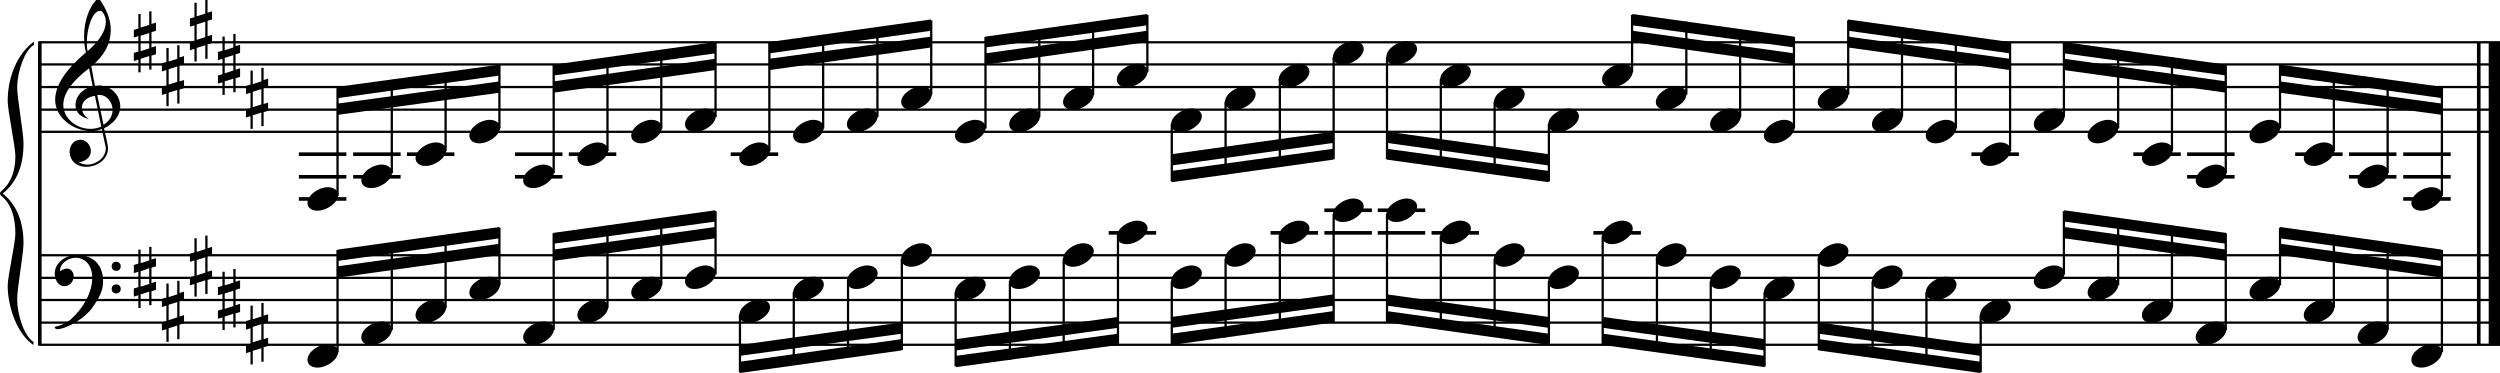 <?xml version="1.0" encoding="utf-8"?>

<!--
	ScaleBook
	Copyright (c) Leland Jansen 2015. All rights reserved.
-->

<!DOCTYPE svg PUBLIC "-//W3C//DTD SVG 1.1//EN" "http://www.w3.org/Graphics/SVG/1.1/DTD/svg11.dtd">
<svg version="1.1" id="Layer_1" xmlns="http://www.w3.org/2000/svg" xmlns:xlink="http://www.w3.org/1999/xlink" x="0px" y="0px"
	 viewBox="0 0 552.9 82.5" enable-background="new 0 0 552.9 82.5" xml:space="preserve">
<rect x="8.4" y="9.3" width="0.8" height="67"/>
<g>
	<path d="M7.4,10c-1.9,1.1-3.6,5.8-3.6,9.4c0,2.3,1.4,9.9,1.4,12.3c0,5-1.5,8.6-4.6,11.1c3,2.4,4.6,6.1,4.6,11
		c0,2.3-1.4,9.9-1.4,12.3c0,3.8,1.7,8.4,3.6,9.5v0.7C3.9,74,1.7,68,1.7,63.2c0-2.1,1.7-9.4,1.7-11.5c0-3.8-1-6.6-2.9-8.2
		C0.1,43.2,0,43,0,42.8s0.1-0.4,0.5-0.7c1.9-1.7,2.9-4.2,2.9-7.6c0-2.1-1.7-10-1.7-12.2c0-5.2,2.1-10.4,5.8-13.1V10z"/>
</g>
<rect x="547.8" y="9.3" width="0.8" height="67"/>
<rect x="550.4" y="9.3" width="2.5" height="67"/>
<rect x="8.5" y="28.9" width="544.4" height="0.5"/>
<rect x="8.5" y="24" width="544.4" height="0.5"/>
<rect x="8.5" y="19" width="544.4" height="0.5"/>
<rect x="8.5" y="14" width="544.4" height="0.5"/>
<rect x="8.5" y="9.1" width="544.4" height="0.5"/>
<g>
	<path d="M20.3,29c-4.2,0-8.1-3.1-8.1-6.9c0-3.2,2.3-6.7,6.8-10.5c-0.3-1.2-0.4-2.4-0.4-3.6c0-3.5,1.2-6.8,3.2-8.5
		c1.8,2.5,2.7,4.9,2.7,7.1c0,2.9-1.3,5.6-4.3,8.1L21,19c0.5,0,0.8-0.1,0.8-0.1c2.6,0,4.8,2,4.8,4.7c0,1.9-1.4,3.7-3.6,4.8
		c0-0.1,0.9,3.8,0.9,4.3c0,2.5-2.3,4.2-4.9,4.2c-2,0-3.6-1.3-3.6-3.4c0-1.4,1-2.6,2.4-2.6c1.3,0,2.3,1.3,2.3,2.5
		c0,1.4-1.2,2.3-2.7,2.5c0.6,0.3,1.2,0.5,1.9,0.5c2.1,0,4.1-1.6,4.1-3.6c0-0.2,0-0.4-0.1-0.6l-0.8-3.7C21.9,28.8,21.2,29,20.3,29z
		 M18.1,23.8c0,1,0.5,1.9,1.6,2.5c-1.8-0.3-3-1.4-3-3.1c0-2,1.7-3.7,3.8-4.1l-0.8-4C16,17.9,14,20.6,14,23.2c0,2.9,2.8,5.3,6,5.3
		c0.9,0,1.7-0.2,2.4-0.5L21,21.2C19.4,21.4,18.1,22.4,18.1,23.8z M22.1,2.4c-1.6,0-2.9,3.7-2.9,7c0,0.7,0,1.3,0.2,1.9
		c2.7-2.4,4-4.5,4-6.5c0-0.9-0.3-1.7-1-2.4C22.4,2.4,22.3,2.4,22.1,2.4z M24.9,24.3c0-1.6-1.2-3.3-2.9-3.3c-0.1,0-0.2,0-0.5,0
		l1.4,6.6C24.2,26.8,24.9,25.6,24.9,24.3z"/>
</g>
<g>
	<path d="M33.5,2.5v2.8l1-0.3v1.8l-1,0.3v3.4l1-0.3V12l-1,0.3v3.1H33v-3l-1.9,0.6v3h-0.5v-2.8l-1,0.3v-1.8l1-0.3V8l-1,0.3V6.6l1-0.3
		V3.1h0.5v3L33,5.5v-3H33.5z M33,7.3l-1.9,0.6v3.4l1.9-0.6V7.3z"/>
</g>
<g>
	<path d="M39.7,9.9v2.8l1-0.3v1.8l-1,0.3V18l1-0.3v1.8l-1,0.3v3.1h-0.5v-3l-1.9,0.6v3h-0.5v-2.8l-1,0.3v-1.8l1-0.3v-3.4l-1,0.3V14
		l1-0.3v-3.1h0.5v3l1.9-0.6v-3H39.7z M39.2,14.7l-1.9,0.6v3.4l1.9-0.6V14.7z"/>
</g>
<g>
	<path d="M45.9,0v2.8l1-0.3v1.8l-1,0.3v3.4l1-0.3v1.8l-1,0.3V13h-0.5v-3l-1.9,0.6v3H43v-2.8l-1,0.3V9.3L43,9V5.6l-1,0.3V4.1l1-0.3
		V0.6h0.5v3L45.4,3V0H45.9z M45.4,4.8l-1.9,0.6v3.4l1.9-0.6V4.8z"/>
</g>
<g>
	<path d="M52.1,7.4v2.8l1-0.3v1.8l-1,0.3v3.4l1-0.3V17l-1,0.3v3.1h-0.5v-3l-1.9,0.6v3h-0.5v-2.8l-1,0.3v-1.8l1-0.3V13l-1,0.3v-1.8
		l1-0.3V8.1h0.5v3l1.9-0.6v-3H52.1z M51.6,12.2l-1.9,0.6v3.4l1.9-0.6V12.2z"/>
</g>
<g>
	<path d="M58.3,14.9v2.8l1-0.3v1.8l-1,0.3V23l1-0.3v1.8l-1,0.3v3.1h-0.5v-3l-1.9,0.6v3h-0.5v-2.8l-1,0.3v-1.8l1-0.3v-3.4l-1,0.3V19
		l1-0.3v-3.1h0.5v3l1.9-0.6v-3H58.3z M57.8,19.7l-1.9,0.6v3.4l1.9-0.6V19.7z"/>
</g>
<polygon fill-rule="evenodd" clip-rule="evenodd" points="74.7,25.4 110.5,20.5 110.5,18 74.7,22.9 "/>
<polygon fill-rule="evenodd" clip-rule="evenodd" points="74.7,21.7 110.5,16.7 110.5,14.3 74.7,19.2 "/>
<polygon fill-rule="evenodd" clip-rule="evenodd" points="122.4,20.5 158.2,15.5 158.2,13 122.4,18 "/>
<polygon fill-rule="evenodd" clip-rule="evenodd" points="122.4,16.7 158.2,11.8 158.2,9.3 122.4,14.3 "/>
<polygon fill-rule="evenodd" clip-rule="evenodd" points="170.1,15.5 205.9,10.5 205.9,8.1 170.1,13 "/>
<polygon fill-rule="evenodd" clip-rule="evenodd" points="170.1,11.8 205.9,6.8 205.9,4.3 170.1,9.3 "/>
<polygon fill-rule="evenodd" clip-rule="evenodd" points="217.9,14.3 253.7,9.3 253.7,6.8 217.9,11.8 "/>
<polygon fill-rule="evenodd" clip-rule="evenodd" points="217.9,10.5 253.7,5.6 253.7,3.1 217.9,8.1 "/>
<polygon fill-rule="evenodd" clip-rule="evenodd" points="259.1,36.6 294.9,31.6 294.9,29.1 259.1,34.1 "/>
<polygon fill-rule="evenodd" clip-rule="evenodd" points="259.1,40.3 294.9,35.3 294.9,32.9 259.1,37.8 "/>
<polygon fill-rule="evenodd" clip-rule="evenodd" points="306.7,31.6 342.5,36.6 342.5,34.1 306.7,29.1 "/>
<polygon fill-rule="evenodd" clip-rule="evenodd" points="306.7,35.3 342.5,40.3 342.5,37.8 306.7,32.9 "/>
<polygon fill-rule="evenodd" clip-rule="evenodd" points="361,9.3 396.8,14.3 396.8,11.8 361,6.8 "/>
<polygon fill-rule="evenodd" clip-rule="evenodd" points="361,5.6 396.8,10.5 396.8,8.1 361,3.1 "/>
<polygon fill-rule="evenodd" clip-rule="evenodd" points="408.7,10.5 444.5,15.5 444.5,13 408.7,8.1 "/>
<polygon fill-rule="evenodd" clip-rule="evenodd" points="408.7,6.8 444.5,11.8 444.5,9.3 408.7,4.3 "/>
<polygon fill-rule="evenodd" clip-rule="evenodd" points="456.5,15.5 492.3,20.5 492.3,18 456.5,13 "/>
<polygon fill-rule="evenodd" clip-rule="evenodd" points="456.5,11.8 492.3,16.7 492.3,14.3 456.5,9.3 "/>
<polygon fill-rule="evenodd" clip-rule="evenodd" points="504.2,20.5 540,25.4 540,22.9 504.2,18 "/>
<polygon fill-rule="evenodd" clip-rule="evenodd" points="504.2,16.7 540,21.7 540,19.2 504.2,14.3 "/>
<rect x="8.5" y="76" width="544.4" height="0.5"/>
<rect x="8.5" y="71.1" width="544.4" height="0.5"/>
<rect x="8.5" y="66.1" width="544.4" height="0.5"/>
<rect x="8.5" y="61.2" width="544.4" height="0.5"/>
<rect x="8.5" y="56.2" width="544.4" height="0.5"/>
<g>
	<path d="M15.7,70.6c2.9-2.6,4.7-6.1,4.7-9.2c0-2.5-1.4-4.4-3.7-4.4c-1.6,0-3.4,1.3-3.4,2.7c0,0.2,0,0.3,0.1,0.3
		c-0.1,0,0.6-0.6,1.4-0.6c0.9,0,1.5,0.8,1.5,1.7c0,1.2-0.9,2.2-2.1,2.2c-1.2,0-2.1-1.3-2.1-2.8c0-2.3,2.3-4.1,4.8-4.1
		c4.7,0,5.9,3.2,5.9,5.8c0,1.6-0.4,2.9-2,5.3c-1.9,3.1-6.4,5.3-8.1,5.3c-0.4,0-0.6-0.2-0.6-0.5C13.8,71.9,14.9,71.3,15.7,70.6z
		 M25.7,57.9c0.6,0,1,0.4,1,1s-0.4,1-1,1s-1-0.4-1-1S25.1,57.9,25.7,57.9z M25.7,62.9c0.6,0,1,0.4,1,1s-0.4,1-1,1s-1-0.4-1-1
		S25.1,62.9,25.7,62.9z"/>
</g>
<g>
	<path d="M33.5,54.6v2.8l1-0.3v1.8l-1,0.3v3.4l1-0.3v1.8l-1,0.3v3.1H33v-3l-1.9,0.6v3h-0.5v-2.8l-1,0.3v-1.8l1-0.3v-3.4l-1,0.3v-1.8
		l1-0.3v-3.1h0.5v3l1.9-0.6v-3H33.5z M33,59.3L31.1,60v3.4l1.9-0.6V59.3z"/>
</g>
<g>
	<path d="M39.7,62v2.8l1-0.3v1.8l-1,0.3v3.4l1-0.3v1.8l-1,0.3V75h-0.5v-3l-1.9,0.6v3h-0.5v-2.8l-1,0.3v-1.8l1-0.3v-3.4l-1,0.3v-1.8
		l1-0.3v-3.1h0.5v3l1.9-0.6v-3H39.7z M39.2,66.8l-1.9,0.6v3.4l1.9-0.6V66.8z"/>
</g>
<g>
	<path d="M45.9,52.1v2.8l1-0.3v1.8l-1,0.3v3.4l1-0.3v1.8l-1,0.3v3.1h-0.5v-3l-1.9,0.6v3H43v-2.8l-1,0.3v-1.8l1-0.3v-3.4l-1,0.3v-1.8
		l1-0.3v-3.1h0.5v3l1.9-0.6v-3H45.9z M45.4,56.9l-1.9,0.6v3.4l1.9-0.6V56.9z"/>
</g>
<g>
	<path d="M52.1,59.5v2.8l1-0.3v1.8l-1,0.3v3.4l1-0.3v1.8l-1,0.3v3.1h-0.5v-3l-1.9,0.6v3h-0.5v-2.8l-1,0.3v-1.8l1-0.3v-3.4l-1,0.3
		v-1.8l1-0.3v-3.1h0.5v3l1.9-0.6v-3H52.1z M51.6,64.3l-1.9,0.6v3.4l1.9-0.6V64.3z"/>
</g>
<g>
	<path d="M58.3,67v2.8l1-0.3v1.8l-1,0.3V75l1-0.3v1.8l-1,0.3V80h-0.5v-3l-1.9,0.6v3h-0.5v-2.8l-1,0.3v-1.8l1-0.3v-3.4l-1,0.3V71
		l1-0.3v-3.1h0.5v3l1.9-0.6v-3H58.3z M57.8,71.7l-1.9,0.6v3.4l1.9-0.6V71.7z"/>
</g>
<polygon fill-rule="evenodd" clip-rule="evenodd" points="74.7,61.4 110.5,56.4 110.5,53.9 74.7,58.9 "/>
<polygon fill-rule="evenodd" clip-rule="evenodd" points="74.7,57.7 110.5,52.7 110.5,50.2 74.7,55.2 "/>
<polygon fill-rule="evenodd" clip-rule="evenodd" points="122.4,57.7 158.2,52.7 158.2,50.2 122.4,55.2 "/>
<polygon fill-rule="evenodd" clip-rule="evenodd" points="122.4,53.9 158.2,49 158.2,46.5 122.4,51.5 "/>
<polygon fill-rule="evenodd" clip-rule="evenodd" points="163.6,78.7 199.4,73.8 199.4,71.3 163.6,76.3 "/>
<polygon fill-rule="evenodd" clip-rule="evenodd" points="163.6,82.5 199.4,77.5 199.4,75 163.6,80 "/>
<polygon fill-rule="evenodd" clip-rule="evenodd" points="211.4,77.5 247.2,72.5 247.2,70.1 211.4,75 "/>
<polygon fill-rule="evenodd" clip-rule="evenodd" points="211.4,81.2 247.2,76.3 247.2,73.8 211.4,78.7 "/>
<polygon fill-rule="evenodd" clip-rule="evenodd" points="259.1,72.5 294.9,67.6 294.9,65.1 259.1,70.1 "/>
<polygon fill-rule="evenodd" clip-rule="evenodd" points="259.1,76.3 294.9,71.3 294.9,68.8 259.1,73.8 "/>
<polygon fill-rule="evenodd" clip-rule="evenodd" points="306.7,67.6 342.5,72.5 342.5,70.1 306.7,65.1 "/>
<polygon fill-rule="evenodd" clip-rule="evenodd" points="306.7,71.3 342.5,76.3 342.5,73.8 306.7,68.8 "/>
<polygon fill-rule="evenodd" clip-rule="evenodd" points="354.5,72.5 390.3,77.5 390.3,75 354.5,70.1 "/>
<polygon fill-rule="evenodd" clip-rule="evenodd" points="354.5,76.3 390.3,81.2 390.3,78.7 354.5,73.8 "/>
<polygon fill-rule="evenodd" clip-rule="evenodd" points="402.2,73.8 438,78.7 438,76.3 402.2,71.3 "/>
<polygon fill-rule="evenodd" clip-rule="evenodd" points="402.2,77.5 438,82.5 438,80 402.2,75 "/>
<polygon fill-rule="evenodd" clip-rule="evenodd" points="456.5,52.7 492.3,57.7 492.3,55.2 456.5,50.2 "/>
<polygon fill-rule="evenodd" clip-rule="evenodd" points="456.5,49 492.3,53.9 492.3,51.5 456.5,46.5 "/>
<polygon fill-rule="evenodd" clip-rule="evenodd" points="504.2,56.4 540,61.4 540,58.9 504.2,53.9 "/>
<polygon fill-rule="evenodd" clip-rule="evenodd" points="504.2,52.7 540,57.7 540,55.2 504.2,50.2 "/>
<rect x="66.1" y="33.7" width="10.5" height="0.8"/>
<rect x="66.1" y="38.7" width="10.5" height="0.8"/>
<rect x="66.1" y="43.6" width="10.5" height="0.8"/>
<rect x="74.4" y="19.4" width="0.5" height="23.9"/>
<g>
	<path d="M68,44.9c0-1.8,2.5-3.5,4.5-3.5c1.3,0,2.3,0.7,2.3,1.7c0,1.7-2.5,3.5-4.6,3.5C69,46.6,68,46,68,44.9z"/>
</g>
<rect x="78.1" y="33.7" width="10.5" height="0.8"/>
<rect x="78.1" y="38.7" width="10.5" height="0.8"/>
<rect x="86.4" y="17.8" width="0.5" height="20.5"/>
<g>
	<path d="M79.9,39.9c0-1.8,2.5-3.5,4.5-3.5c1.3,0,2.3,0.7,2.3,1.7c0,1.7-2.5,3.5-4.6,3.5C80.9,41.6,79.9,41,79.9,39.9z"/>
</g>
<rect x="90" y="33.7" width="10.5" height="0.8"/>
<rect x="98.3" y="16.1" width="0.5" height="17.2"/>
<g>
	<path d="M91.9,35c0-1.8,2.5-3.5,4.5-3.5c1.3,0,2.3,0.7,2.3,1.7c0,1.7-2.5,3.5-4.6,3.5C92.8,36.7,91.9,36,91.9,35z"/>
</g>
<rect x="110.2" y="14.4" width="0.5" height="14"/>
<g>
	<path d="M103.8,30c0-1.8,2.5-3.5,4.5-3.5c1.3,0,2.3,0.7,2.3,1.7c0,1.7-2.5,3.5-4.6,3.5C104.8,31.7,103.8,31.1,103.8,30z"/>
</g>
<rect x="113.9" y="33.7" width="10.5" height="0.8"/>
<rect x="113.9" y="38.7" width="10.5" height="0.8"/>
<rect x="122.2" y="14.4" width="0.5" height="23.9"/>
<g>
	<path d="M115.7,39.9c0-1.8,2.5-3.5,4.5-3.5c1.3,0,2.3,0.7,2.3,1.7c0,1.7-2.5,3.5-4.6,3.5C116.7,41.6,115.7,41,115.7,39.9z"/>
</g>
<rect x="125.8" y="33.7" width="10.5" height="0.8"/>
<rect x="134.1" y="12.9" width="0.5" height="20.5"/>
<g>
	<path d="M127.7,35c0-1.8,2.5-3.5,4.5-3.5c1.3,0,2.3,0.7,2.3,1.7c0,1.7-2.5,3.5-4.6,3.5C128.6,36.7,127.7,36,127.7,35z"/>
</g>
<rect x="146" y="11.2" width="0.5" height="17.2"/>
<g>
	<path d="M139.6,30c0-1.8,2.5-3.5,4.5-3.5c1.3,0,2.3,0.7,2.3,1.7c0,1.7-2.5,3.5-4.6,3.5C140.6,31.7,139.6,31.1,139.6,30z"/>
</g>
<rect x="158" y="9.5" width="0.5" height="16.4"/>
<g>
	<path d="M151.5,27.5c0-1.8,2.5-3.5,4.5-3.5c1.3,0,2.3,0.7,2.3,1.7c0,1.7-2.5,3.5-4.6,3.5C152.5,29.2,151.5,28.6,151.5,27.5z"/>
</g>
<rect x="161.6" y="33.7" width="10.5" height="0.8"/>
<rect x="169.9" y="9.5" width="0.5" height="23.9"/>
<g>
	<path d="M163.5,35c0-1.8,2.5-3.5,4.5-3.5c1.3,0,2.3,0.7,2.3,1.7c0,1.7-2.5,3.5-4.6,3.5C164.4,36.7,163.5,36,163.5,35z"/>
</g>
<rect x="181.8" y="7.9" width="0.5" height="20.5"/>
<g>
	<path d="M175.4,30c0-1.8,2.5-3.5,4.5-3.5c1.3,0,2.3,0.7,2.3,1.7c0,1.7-2.5,3.5-4.6,3.5C176.4,31.7,175.4,31.1,175.4,30z"/>
</g>
<rect x="193.8" y="6.2" width="0.5" height="19.7"/>
<g>
	<path d="M187.3,27.5c0-1.8,2.5-3.5,4.5-3.5c1.3,0,2.3,0.7,2.3,1.7c0,1.7-2.5,3.5-4.6,3.5C188.3,29.2,187.3,28.6,187.3,27.5z"/>
</g>
<rect x="205.7" y="4.5" width="0.5" height="16.4"/>
<g>
	<path d="M199.3,22.6c0-1.8,2.5-3.5,4.5-3.5c1.3,0,2.3,0.7,2.3,1.7c0,1.7-2.5,3.5-4.6,3.5C200.3,24.3,199.3,23.6,199.3,22.6z"/>
</g>
<rect x="217.7" y="8.2" width="0.5" height="20.2"/>
<g>
	<path d="M211.2,30c0-1.8,2.5-3.5,4.5-3.5c1.3,0,2.3,0.7,2.3,1.7c0,1.7-2.5,3.5-4.6,3.5C212.2,31.7,211.2,31.1,211.2,30z"/>
</g>
<rect x="229.6" y="6.7" width="0.5" height="19.2"/>
<g>
	<path d="M223.2,27.5c0-1.8,2.5-3.5,4.5-3.5c1.3,0,2.3,0.7,2.3,1.7c0,1.7-2.5,3.5-4.6,3.5C224.1,29.2,223.2,28.6,223.2,27.5z"/>
</g>
<rect x="241.5" y="5" width="0.5" height="16"/>
<g>
	<path d="M235.1,22.6c0-1.8,2.5-3.5,4.5-3.5c1.3,0,2.3,0.7,2.3,1.7c0,1.7-2.5,3.5-4.6,3.5C236.1,24.3,235.1,23.6,235.1,22.6z"/>
</g>
<rect x="253.5" y="3.3" width="0.5" height="12.7"/>
<g>
	<path d="M247,17.6c0-1.8,2.5-3.5,4.5-3.5c1.3,0,2.3,0.7,2.3,1.7c0,1.7-2.5,3.5-4.6,3.5C248,19.3,247,18.7,247,17.6z"/>
</g>
<rect x="258.9" y="27.4" width="0.5" height="12.7"/>
<g>
	<path d="M259,27.5c0-1.8,2.5-3.5,4.5-3.5c1.3,0,2.3,0.7,2.3,1.7c0,1.7-2.5,3.5-4.6,3.5C259.9,29.2,259,28.6,259,27.5z"/>
</g>
<rect x="270.8" y="22.5" width="0.5" height="16.1"/>
<g>
	<path d="M270.9,22.6c0-1.8,2.5-3.5,4.5-3.5c1.3,0,2.3,0.7,2.3,1.7c0,1.7-2.5,3.5-4.6,3.5C271.9,24.3,270.9,23.6,270.9,22.6z"/>
</g>
<rect x="282.8" y="17.5" width="0.5" height="19.4"/>
<g>
	<path d="M282.8,17.6c0-1.8,2.5-3.5,4.5-3.5c1.3,0,2.3,0.7,2.3,1.7c0,1.7-2.5,3.5-4.6,3.5C283.8,19.3,282.8,18.7,282.8,17.6z"/>
</g>
<rect x="294.7" y="12.6" width="0.5" height="22.6"/>
<g>
	<path d="M294.8,12.6c0-1.8,2.5-3.5,4.5-3.5c1.3,0,2.3,0.7,2.3,1.7c0,1.7-2.5,3.5-4.6,3.5C295.7,14.4,294.8,13.7,294.8,12.6z"/>
</g>
<rect x="306.5" y="12.6" width="0.5" height="22.6"/>
<g>
	<path d="M306.6,12.6c0-1.8,2.5-3.5,4.5-3.5c1.3,0,2.3,0.7,2.3,1.7c0,1.7-2.5,3.5-4.6,3.5C307.5,14.4,306.6,13.7,306.6,12.6z"/>
</g>
<rect x="318.4" y="17.5" width="0.5" height="19.2"/>
<g>
	<path d="M318.5,17.6c0-1.8,2.5-3.5,4.5-3.5c1.3,0,2.3,0.7,2.3,1.7c0,1.7-2.5,3.5-4.6,3.5C319.5,19.3,318.5,18.7,318.5,17.6z"/>
</g>
<rect x="330.3" y="22.5" width="0.5" height="16"/>
<g>
	<path d="M330.4,22.6c0-1.8,2.5-3.5,4.5-3.5c1.3,0,2.3,0.7,2.3,1.7c0,1.7-2.5,3.5-4.6,3.5C331.4,24.3,330.4,23.6,330.4,22.6z"/>
</g>
<rect x="342.3" y="27.4" width="0.5" height="12.7"/>
<g>
	<path d="M342.4,27.5c0-1.8,2.5-3.5,4.5-3.5c1.3,0,2.3,0.7,2.3,1.7c0,1.7-2.5,3.5-4.6,3.5C343.3,29.2,342.4,28.6,342.4,27.5z"/>
</g>
<rect x="360.7" y="3.3" width="0.5" height="12.7"/>
<g>
	<path d="M354.3,17.6c0-1.8,2.5-3.5,4.5-3.5c1.3,0,2.3,0.7,2.3,1.7c0,1.7-2.5,3.5-4.6,3.5C355.3,19.3,354.3,18.7,354.3,17.6z"/>
</g>
<rect x="372.7" y="4.8" width="0.5" height="16.1"/>
<g>
	<path d="M366.2,22.6c0-1.8,2.5-3.5,4.5-3.5c1.3,0,2.3,0.7,2.3,1.7c0,1.7-2.5,3.5-4.6,3.5C367.2,24.3,366.2,23.6,366.2,22.6z"/>
</g>
<rect x="384.6" y="6.5" width="0.5" height="19.4"/>
<g>
	<path d="M378.2,27.5c0-1.8,2.5-3.5,4.5-3.5c1.3,0,2.3,0.7,2.3,1.7c0,1.7-2.5,3.5-4.6,3.5C379.1,29.2,378.2,28.6,378.2,27.5z"/>
</g>
<rect x="396.5" y="8.2" width="0.5" height="20.2"/>
<g>
	<path d="M390.1,30c0-1.8,2.5-3.5,4.5-3.5c1.3,0,2.3,0.7,2.3,1.7c0,1.7-2.5,3.5-4.6,3.5C391.1,31.7,390.1,31.1,390.1,30z"/>
</g>
<rect x="408.5" y="4.5" width="0.5" height="16.4"/>
<g>
	<path d="M402,22.6c0-1.8,2.5-3.5,4.5-3.5c1.3,0,2.3,0.7,2.3,1.7c0,1.7-2.5,3.5-4.6,3.5C403,24.3,402,23.6,402,22.6z"/>
</g>
<rect x="420.4" y="6" width="0.5" height="19.8"/>
<g>
	<path d="M414,27.5c0-1.8,2.5-3.5,4.5-3.5c1.3,0,2.3,0.7,2.3,1.7c0,1.7-2.5,3.5-4.6,3.5C415,29.2,414,28.6,414,27.5z"/>
</g>
<rect x="432.3" y="7.8" width="0.5" height="20.6"/>
<g>
	<path d="M425.9,30c0-1.8,2.5-3.5,4.5-3.5c1.3,0,2.3,0.7,2.3,1.7c0,1.7-2.5,3.5-4.6,3.5C426.9,31.7,425.9,31.1,425.9,30z"/>
</g>
<rect x="436" y="33.7" width="10.5" height="0.8"/>
<rect x="444.3" y="9.5" width="0.5" height="23.9"/>
<g>
	<path d="M437.9,35c0-1.8,2.5-3.5,4.5-3.5c1.3,0,2.3,0.7,2.3,1.7c0,1.7-2.5,3.5-4.6,3.5C438.8,36.7,437.9,36,437.9,35z"/>
</g>
<rect x="456.2" y="9.5" width="0.5" height="16.4"/>
<g>
	<path d="M449.8,27.5c0-1.8,2.5-3.5,4.5-3.5c1.3,0,2.3,0.7,2.3,1.7c0,1.7-2.5,3.5-4.6,3.5C450.8,29.2,449.8,28.6,449.8,27.5z"/>
</g>
<rect x="468.2" y="11" width="0.5" height="17.4"/>
<g>
	<path d="M461.7,30c0-1.8,2.5-3.5,4.5-3.5c1.3,0,2.3,0.7,2.3,1.7c0,1.7-2.5,3.5-4.6,3.5C462.7,31.7,461.7,31.1,461.7,30z"/>
</g>
<rect x="471.8" y="33.7" width="10.5" height="0.8"/>
<rect x="480.1" y="12.7" width="0.5" height="20.6"/>
<g>
	<path d="M473.7,35c0-1.8,2.5-3.5,4.5-3.5c1.3,0,2.3,0.7,2.3,1.7c0,1.7-2.5,3.5-4.6,3.5C474.6,36.7,473.7,36,473.7,35z"/>
</g>
<rect x="483.7" y="33.7" width="10.5" height="0.8"/>
<rect x="483.7" y="38.7" width="10.5" height="0.8"/>
<rect x="492" y="14.4" width="0.5" height="23.9"/>
<g>
	<path d="M485.6,39.9c0-1.8,2.5-3.5,4.5-3.5c1.3,0,2.3,0.7,2.3,1.7c0,1.7-2.5,3.5-4.6,3.5C486.6,41.6,485.6,41,485.6,39.9z"/>
</g>
<rect x="504" y="14.4" width="0.5" height="14"/>
<g>
	<path d="M497.5,30c0-1.8,2.5-3.5,4.5-3.5c1.3,0,2.3,0.7,2.3,1.7c0,1.7-2.5,3.5-4.6,3.5C498.5,31.7,497.5,31.1,497.5,30z"/>
</g>
<rect x="507.6" y="33.7" width="10.5" height="0.8"/>
<rect x="515.9" y="16" width="0.5" height="17.4"/>
<g>
	<path d="M509.5,35c0-1.8,2.5-3.5,4.5-3.5c1.3,0,2.3,0.7,2.3,1.7c0,1.7-2.5,3.5-4.6,3.5C510.4,36.7,509.5,36,509.5,35z"/>
</g>
<rect x="519.5" y="33.7" width="10.5" height="0.8"/>
<rect x="519.5" y="38.7" width="10.5" height="0.8"/>
<rect x="527.8" y="17.7" width="0.5" height="20.6"/>
<g>
	<path d="M521.4,39.9c0-1.8,2.5-3.5,4.5-3.5c1.3,0,2.3,0.7,2.3,1.7c0,1.7-2.5,3.5-4.6,3.5C522.4,41.6,521.4,41,521.4,39.9z"/>
</g>
<rect x="531.5" y="33.7" width="10.5" height="0.8"/>
<rect x="531.5" y="38.7" width="10.5" height="0.8"/>
<rect x="531.5" y="43.6" width="10.5" height="0.8"/>
<rect x="539.8" y="19.4" width="0.5" height="23.9"/>
<g>
	<path d="M533.3,44.9c0-1.8,2.5-3.5,4.5-3.5c1.3,0,2.3,0.7,2.3,1.7c0,1.7-2.5,3.5-4.6,3.5C534.3,46.6,533.3,46,533.3,44.9z"/>
</g>
<rect x="74.4" y="55.3" width="0.5" height="22.6"/>
<g>
	<path d="M68,79.6c0-1.8,2.5-3.5,4.5-3.5c1.3,0,2.3,0.7,2.3,1.7c0,1.7-2.5,3.5-4.6,3.5C69,81.3,68,80.7,68,79.6z"/>
</g>
<rect x="86.4" y="53.8" width="0.5" height="19.2"/>
<g>
	<path d="M79.9,74.6c0-1.8,2.5-3.5,4.5-3.5c1.3,0,2.3,0.7,2.3,1.7c0,1.7-2.5,3.5-4.6,3.5C80.9,76.4,79.9,75.7,79.9,74.6z"/>
</g>
<rect x="98.3" y="52.1" width="0.5" height="16"/>
<g>
	<path d="M91.9,69.7c0-1.8,2.5-3.5,4.5-3.5c1.3,0,2.3,0.7,2.3,1.7c0,1.7-2.5,3.5-4.6,3.5C92.8,71.4,91.9,70.8,91.9,69.7z"/>
</g>
<rect x="110.2" y="50.4" width="0.5" height="12.7"/>
<g>
	<path d="M103.8,64.7c0-1.8,2.5-3.5,4.5-3.5c1.3,0,2.3,0.7,2.3,1.7c0,1.7-2.5,3.5-4.6,3.5C104.8,66.4,103.8,65.8,103.8,64.7z"/>
</g>
<rect x="122.2" y="51.6" width="0.5" height="21.4"/>
<g>
	<path d="M115.7,74.6c0-1.8,2.5-3.5,4.5-3.5c1.3,0,2.3,0.7,2.3,1.7c0,1.7-2.5,3.5-4.6,3.5C116.7,76.4,115.7,75.7,115.7,74.6z"/>
</g>
<rect x="134.1" y="50.1" width="0.5" height="18"/>
<g>
	<path d="M127.7,69.7c0-1.8,2.5-3.5,4.5-3.5c1.3,0,2.3,0.7,2.3,1.7c0,1.7-2.5,3.5-4.6,3.5C128.6,71.4,127.7,70.8,127.7,69.7z"/>
</g>
<rect x="146" y="48.4" width="0.5" height="14.7"/>
<g>
	<path d="M139.6,64.7c0-1.8,2.5-3.5,4.5-3.5c1.3,0,2.3,0.7,2.3,1.7c0,1.7-2.5,3.5-4.6,3.5C140.6,66.4,139.6,65.8,139.6,64.7z"/>
</g>
<rect x="158" y="46.7" width="0.5" height="14"/>
<g>
	<path d="M151.5,62.2c0-1.8,2.5-3.5,4.5-3.5c1.3,0,2.3,0.7,2.3,1.7c0,1.7-2.5,3.5-4.6,3.5C152.5,64,151.5,63.3,151.5,62.2z"/>
</g>
<rect x="163.4" y="69.6" width="0.5" height="12.7"/>
<g>
	<path d="M163.5,69.7c0-1.8,2.5-3.5,4.5-3.5c1.3,0,2.3,0.7,2.3,1.7c0,1.7-2.5,3.5-4.6,3.5C164.4,71.4,163.5,70.8,163.5,69.7z"/>
</g>
<rect x="175.3" y="64.6" width="0.5" height="16.1"/>
<g>
	<path d="M175.4,64.7c0-1.8,2.5-3.5,4.5-3.5c1.3,0,2.3,0.7,2.3,1.7c0,1.7-2.5,3.5-4.6,3.5C176.4,66.4,175.4,65.8,175.4,64.7z"/>
</g>
<rect x="187.3" y="62.2" width="0.5" height="16.9"/>
<g>
	<path d="M187.3,62.2c0-1.8,2.5-3.5,4.5-3.5c1.3,0,2.3,0.7,2.3,1.7c0,1.7-2.5,3.5-4.6,3.5C188.3,64,187.3,63.3,187.3,62.2z"/>
</g>
<rect x="199.2" y="57.2" width="0.5" height="20.2"/>
<g>
	<path d="M199.3,57.3c0-1.8,2.5-3.5,4.5-3.5c1.3,0,2.3,0.7,2.3,1.7c0,1.7-2.5,3.5-4.6,3.5C200.3,59,199.3,58.4,199.3,57.3z"/>
</g>
<rect x="211.1" y="64.6" width="0.5" height="16.4"/>
<g>
	<path d="M211.2,64.7c0-1.8,2.5-3.5,4.5-3.5c1.3,0,2.3,0.7,2.3,1.7c0,1.7-2.5,3.5-4.6,3.5C212.2,66.4,211.2,65.8,211.2,64.7z"/>
</g>
<rect x="223.1" y="62.2" width="0.5" height="17.4"/>
<g>
	<path d="M223.2,62.2c0-1.8,2.5-3.5,4.5-3.5c1.3,0,2.3,0.7,2.3,1.7c0,1.7-2.5,3.5-4.6,3.5C224.1,64,223.2,63.3,223.2,62.2z"/>
</g>
<rect x="235" y="57.2" width="0.5" height="20.6"/>
<g>
	<path d="M235.1,57.3c0-1.8,2.5-3.5,4.5-3.5c1.3,0,2.3,0.7,2.3,1.7c0,1.7-2.5,3.5-4.6,3.5C236.1,59,235.1,58.4,235.1,57.3z"/>
</g>
<rect x="245.2" y="51.1" width="10.5" height="0.8"/>
<rect x="247" y="52.2" width="0.5" height="23.9"/>
<g>
	<path d="M247,52.3c0-1.8,2.5-3.5,4.5-3.5c1.3,0,2.3,0.7,2.3,1.7c0,1.7-2.5,3.5-4.6,3.5C248,54,247,53.4,247,52.3z"/>
</g>
<rect x="258.9" y="62.2" width="0.5" height="14"/>
<g>
	<path d="M259,62.2c0-1.8,2.5-3.5,4.5-3.5c1.3,0,2.3,0.7,2.3,1.7c0,1.7-2.5,3.5-4.6,3.5C259.9,64,259,63.3,259,62.2z"/>
</g>
<rect x="270.8" y="57.2" width="0.5" height="17.4"/>
<g>
	<path d="M270.9,57.3c0-1.8,2.5-3.5,4.5-3.5c1.3,0,2.3,0.7,2.3,1.7c0,1.7-2.5,3.5-4.6,3.5C271.9,59,270.9,58.4,270.9,57.3z"/>
</g>
<rect x="281" y="51.1" width="10.5" height="0.8"/>
<rect x="282.8" y="52.2" width="0.5" height="20.6"/>
<g>
	<path d="M282.8,52.3c0-1.8,2.5-3.5,4.5-3.5c1.3,0,2.3,0.7,2.3,1.7c0,1.7-2.5,3.5-4.6,3.5C283.8,54,282.8,53.4,282.8,52.3z"/>
</g>
<rect x="292.9" y="51.1" width="10.5" height="0.8"/>
<rect x="292.9" y="46.1" width="10.5" height="0.8"/>
<rect x="294.7" y="47.3" width="0.5" height="23.9"/>
<g>
	<path d="M294.8,47.4c0-1.8,2.5-3.5,4.5-3.5c1.3,0,2.3,0.7,2.3,1.7c0,1.7-2.5,3.5-4.6,3.5C295.7,49.1,294.8,48.5,294.8,47.4z"/>
</g>
<rect x="304.7" y="51.1" width="10.5" height="0.8"/>
<rect x="304.7" y="46.1" width="10.5" height="0.8"/>
<rect x="306.5" y="47.3" width="0.5" height="23.9"/>
<g>
	<path d="M306.6,47.4c0-1.8,2.5-3.5,4.5-3.5c1.3,0,2.3,0.7,2.3,1.7c0,1.7-2.5,3.5-4.6,3.5C307.5,49.1,306.6,48.5,306.6,47.4z"/>
</g>
<rect x="316.6" y="51.1" width="10.5" height="0.8"/>
<rect x="318.4" y="52.2" width="0.5" height="20.5"/>
<g>
	<path d="M318.5,52.3c0-1.8,2.5-3.5,4.5-3.5c1.3,0,2.3,0.7,2.3,1.7c0,1.7-2.5,3.5-4.6,3.5C319.5,54,318.5,53.4,318.5,52.3z"/>
</g>
<rect x="330.3" y="57.2" width="0.5" height="17.2"/>
<g>
	<path d="M330.4,57.3c0-1.8,2.5-3.5,4.5-3.5c1.3,0,2.3,0.7,2.3,1.7c0,1.7-2.5,3.5-4.6,3.5C331.4,59,330.4,58.4,330.4,57.3z"/>
</g>
<rect x="342.3" y="62.2" width="0.5" height="14"/>
<g>
	<path d="M342.4,62.2c0-1.8,2.5-3.5,4.5-3.5c1.3,0,2.3,0.7,2.3,1.7c0,1.7-2.5,3.5-4.6,3.5C343.3,64,342.4,63.3,342.4,62.2z"/>
</g>
<rect x="352.4" y="51.1" width="10.5" height="0.8"/>
<rect x="354.2" y="52.2" width="0.5" height="23.9"/>
<g>
	<path d="M354.3,52.3c0-1.8,2.5-3.5,4.5-3.5c1.3,0,2.3,0.7,2.3,1.7c0,1.7-2.5,3.5-4.6,3.5C355.3,54,354.3,53.4,354.3,52.3z"/>
</g>
<rect x="366.2" y="57.2" width="0.5" height="20.5"/>
<g>
	<path d="M366.2,57.3c0-1.8,2.5-3.5,4.5-3.5c1.3,0,2.3,0.7,2.3,1.7c0,1.7-2.5,3.5-4.6,3.5C367.2,59,366.2,58.4,366.2,57.3z"/>
</g>
<rect x="378.1" y="62.2" width="0.5" height="17.2"/>
<g>
	<path d="M378.2,62.2c0-1.8,2.5-3.5,4.5-3.5c1.3,0,2.3,0.7,2.3,1.7c0,1.7-2.5,3.5-4.6,3.5C379.1,64,378.2,63.3,378.2,62.2z"/>
</g>
<rect x="390" y="64.6" width="0.5" height="16.4"/>
<g>
	<path d="M390.1,64.7c0-1.8,2.5-3.5,4.5-3.5c1.3,0,2.3,0.7,2.3,1.7c0,1.7-2.5,3.5-4.6,3.5C391.1,66.4,390.1,65.8,390.1,64.7z"/>
</g>
<rect x="402" y="57.2" width="0.5" height="20.2"/>
<g>
	<path d="M402,57.3c0-1.8,2.5-3.5,4.5-3.5c1.3,0,2.3,0.7,2.3,1.7c0,1.7-2.5,3.5-4.6,3.5C403,59,402,58.4,402,57.3z"/>
</g>
<rect x="413.9" y="62.2" width="0.5" height="16.7"/>
<g>
	<path d="M414,62.2c0-1.8,2.5-3.5,4.5-3.5c1.3,0,2.3,0.7,2.3,1.7c0,1.7-2.5,3.5-4.6,3.5C415,64,414,63.3,414,62.2z"/>
</g>
<rect x="425.8" y="64.6" width="0.5" height="16"/>
<g>
	<path d="M425.9,64.7c0-1.8,2.5-3.5,4.5-3.5c1.3,0,2.3,0.7,2.3,1.7c0,1.7-2.5,3.5-4.6,3.5C426.9,66.4,425.9,65.8,425.9,64.7z"/>
</g>
<rect x="437.8" y="69.6" width="0.5" height="12.7"/>
<g>
	<path d="M437.9,69.7c0-1.8,2.5-3.5,4.5-3.5c1.3,0,2.3,0.7,2.3,1.7c0,1.7-2.5,3.5-4.6,3.5C438.8,71.4,437.9,70.8,437.9,69.7z"/>
</g>
<rect x="456.2" y="46.7" width="0.5" height="14"/>
<g>
	<path d="M449.8,62.2c0-1.8,2.5-3.5,4.5-3.5c1.3,0,2.3,0.7,2.3,1.7c0,1.7-2.5,3.5-4.6,3.5C450.8,64,449.8,63.3,449.8,62.2z"/>
</g>
<rect x="468.2" y="48.2" width="0.5" height="14.9"/>
<g>
	<path d="M461.7,64.7c0-1.8,2.5-3.5,4.5-3.5c1.3,0,2.3,0.7,2.3,1.7c0,1.7-2.5,3.5-4.6,3.5C462.7,66.4,461.7,65.8,461.7,64.7z"/>
</g>
<rect x="480.1" y="49.9" width="0.5" height="18.1"/>
<g>
	<path d="M473.7,69.7c0-1.8,2.5-3.5,4.5-3.5c1.3,0,2.3,0.7,2.3,1.7c0,1.7-2.5,3.5-4.6,3.5C474.6,71.4,473.7,70.8,473.7,69.7z"/>
</g>
<rect x="492" y="51.6" width="0.5" height="21.4"/>
<g>
	<path d="M485.6,74.6c0-1.8,2.5-3.5,4.5-3.5c1.3,0,2.3,0.7,2.3,1.7c0,1.7-2.5,3.5-4.6,3.5C486.6,76.4,485.6,75.7,485.6,74.6z"/>
</g>
<rect x="504" y="50.4" width="0.5" height="12.7"/>
<g>
	<path d="M497.5,64.7c0-1.8,2.5-3.5,4.5-3.5c1.3,0,2.3,0.7,2.3,1.7c0,1.7-2.5,3.5-4.6,3.5C498.5,66.4,497.5,65.8,497.5,64.7z"/>
</g>
<rect x="515.9" y="51.9" width="0.5" height="16.1"/>
<g>
	<path d="M509.5,69.7c0-1.8,2.5-3.5,4.5-3.5c1.3,0,2.3,0.7,2.3,1.7c0,1.7-2.5,3.5-4.6,3.5C510.4,71.4,509.5,70.8,509.5,69.7z"/>
</g>
<rect x="527.8" y="53.6" width="0.5" height="19.4"/>
<g>
	<path d="M521.4,74.6c0-1.8,2.5-3.5,4.5-3.5c1.3,0,2.3,0.7,2.3,1.7c0,1.7-2.5,3.5-4.6,3.5C522.4,76.4,521.4,75.7,521.4,74.6z"/>
</g>
<rect x="539.8" y="55.3" width="0.5" height="22.6"/>
<g>
	<path d="M533.3,79.6c0-1.8,2.5-3.5,4.5-3.5c1.3,0,2.3,0.7,2.3,1.7c0,1.7-2.5,3.5-4.6,3.5C534.3,81.3,533.3,80.7,533.3,79.6z"/>
</g>
</svg>
